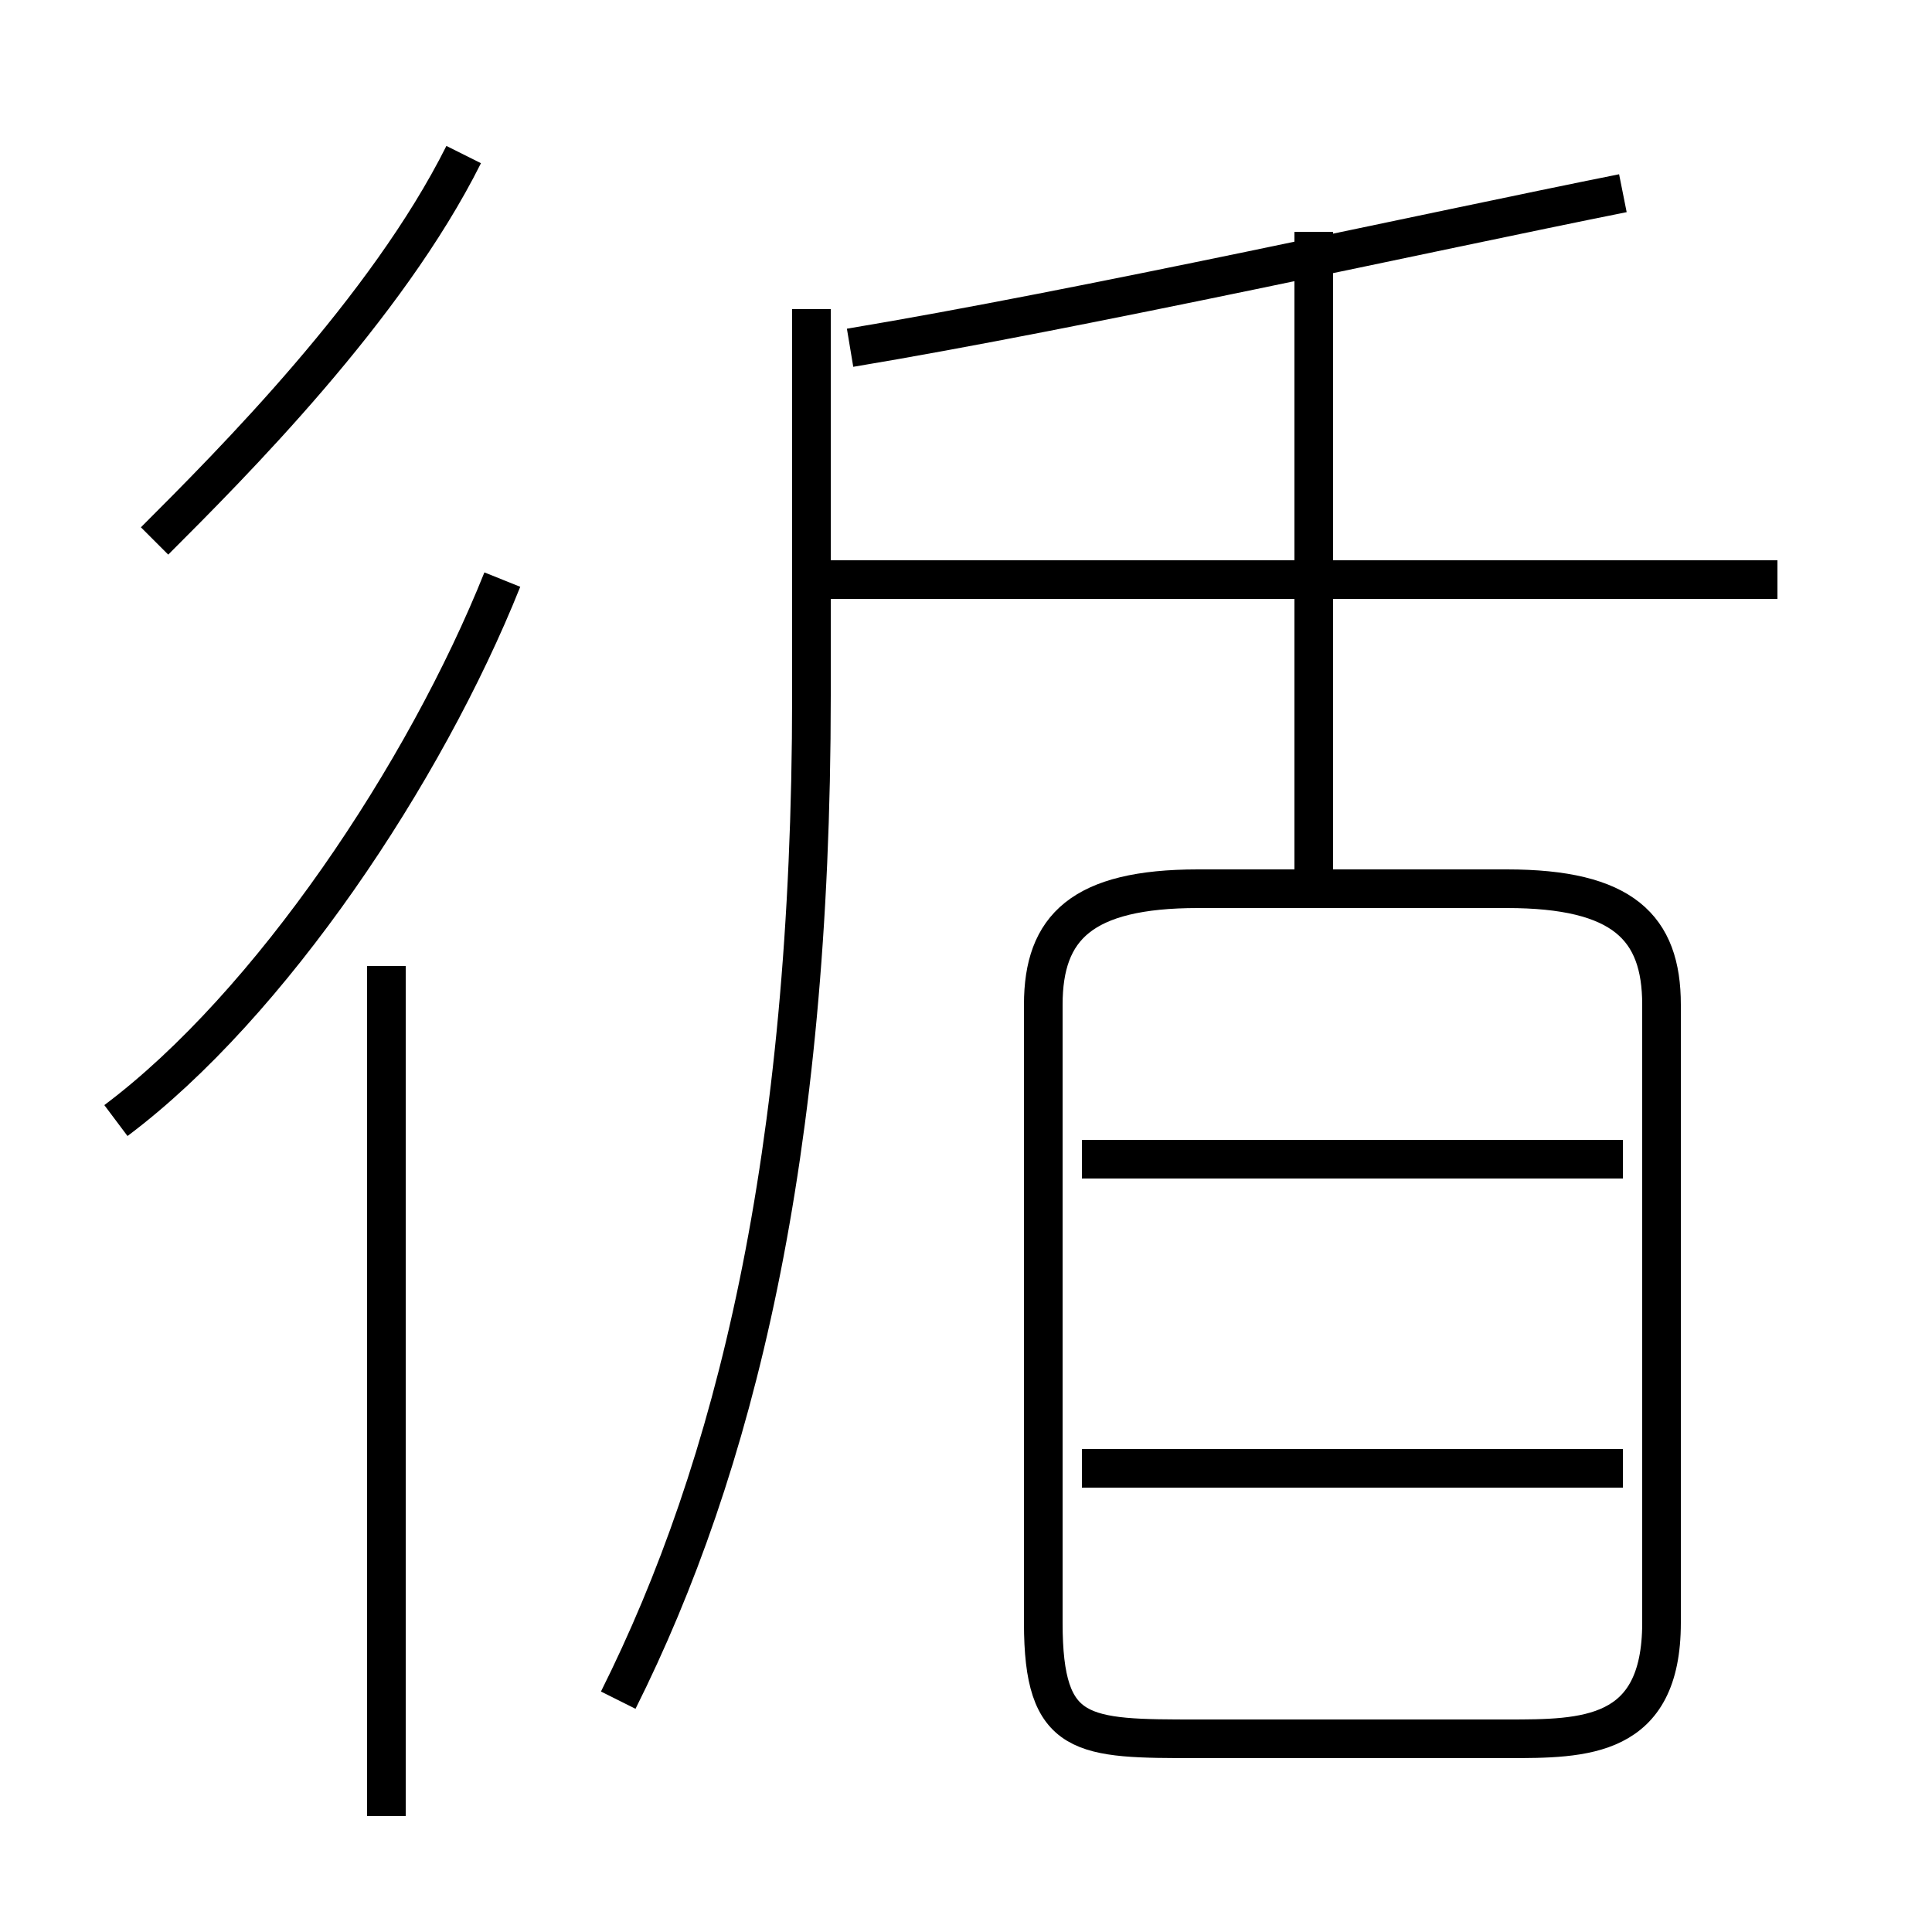 <?xml version='1.0' encoding='utf8'?>
<svg viewBox="0.0 -6.0 50.0 50.0" version="1.1" xmlns="http://www.w3.org/2000/svg">
<rect x="0.0" y="-6.0" width="50.0" height="50.0" fill="#808080" stroke="none"/>
<rect x="-1000" y="-1000" width="2000" height="2000" stroke="white" fill="white"/>
<g style="fill:white;stroke:#000000;  stroke-width:1">
<path d="M 31 1 L 39 1 C 41 1 43 1 43 -2 L 43 -18 C 43 -20 42 -21 39 -21 L 31 -21 C 28 -21 27 -20 27 -18 L 27 -2 C 27 1 28 1 31 1 Z M 10 3 L 10 -19 M 3 -15 C 7 -18 11 -24 13 -29 M 16 0 C 19 -6 21 -14 21 -26 L 21 -36 M 42 -6 L 28 -6 M 4 -30 C 6 -32 10 -36 12 -40 M 42 -14 L 28 -14 M 46 -29 L 21 -29 M 34 -21 L 34 -38 M 22 -35 C 28 -36 37 -38 42 -39" transform="translate(0.0 38.0)" />
</g>
</svg>